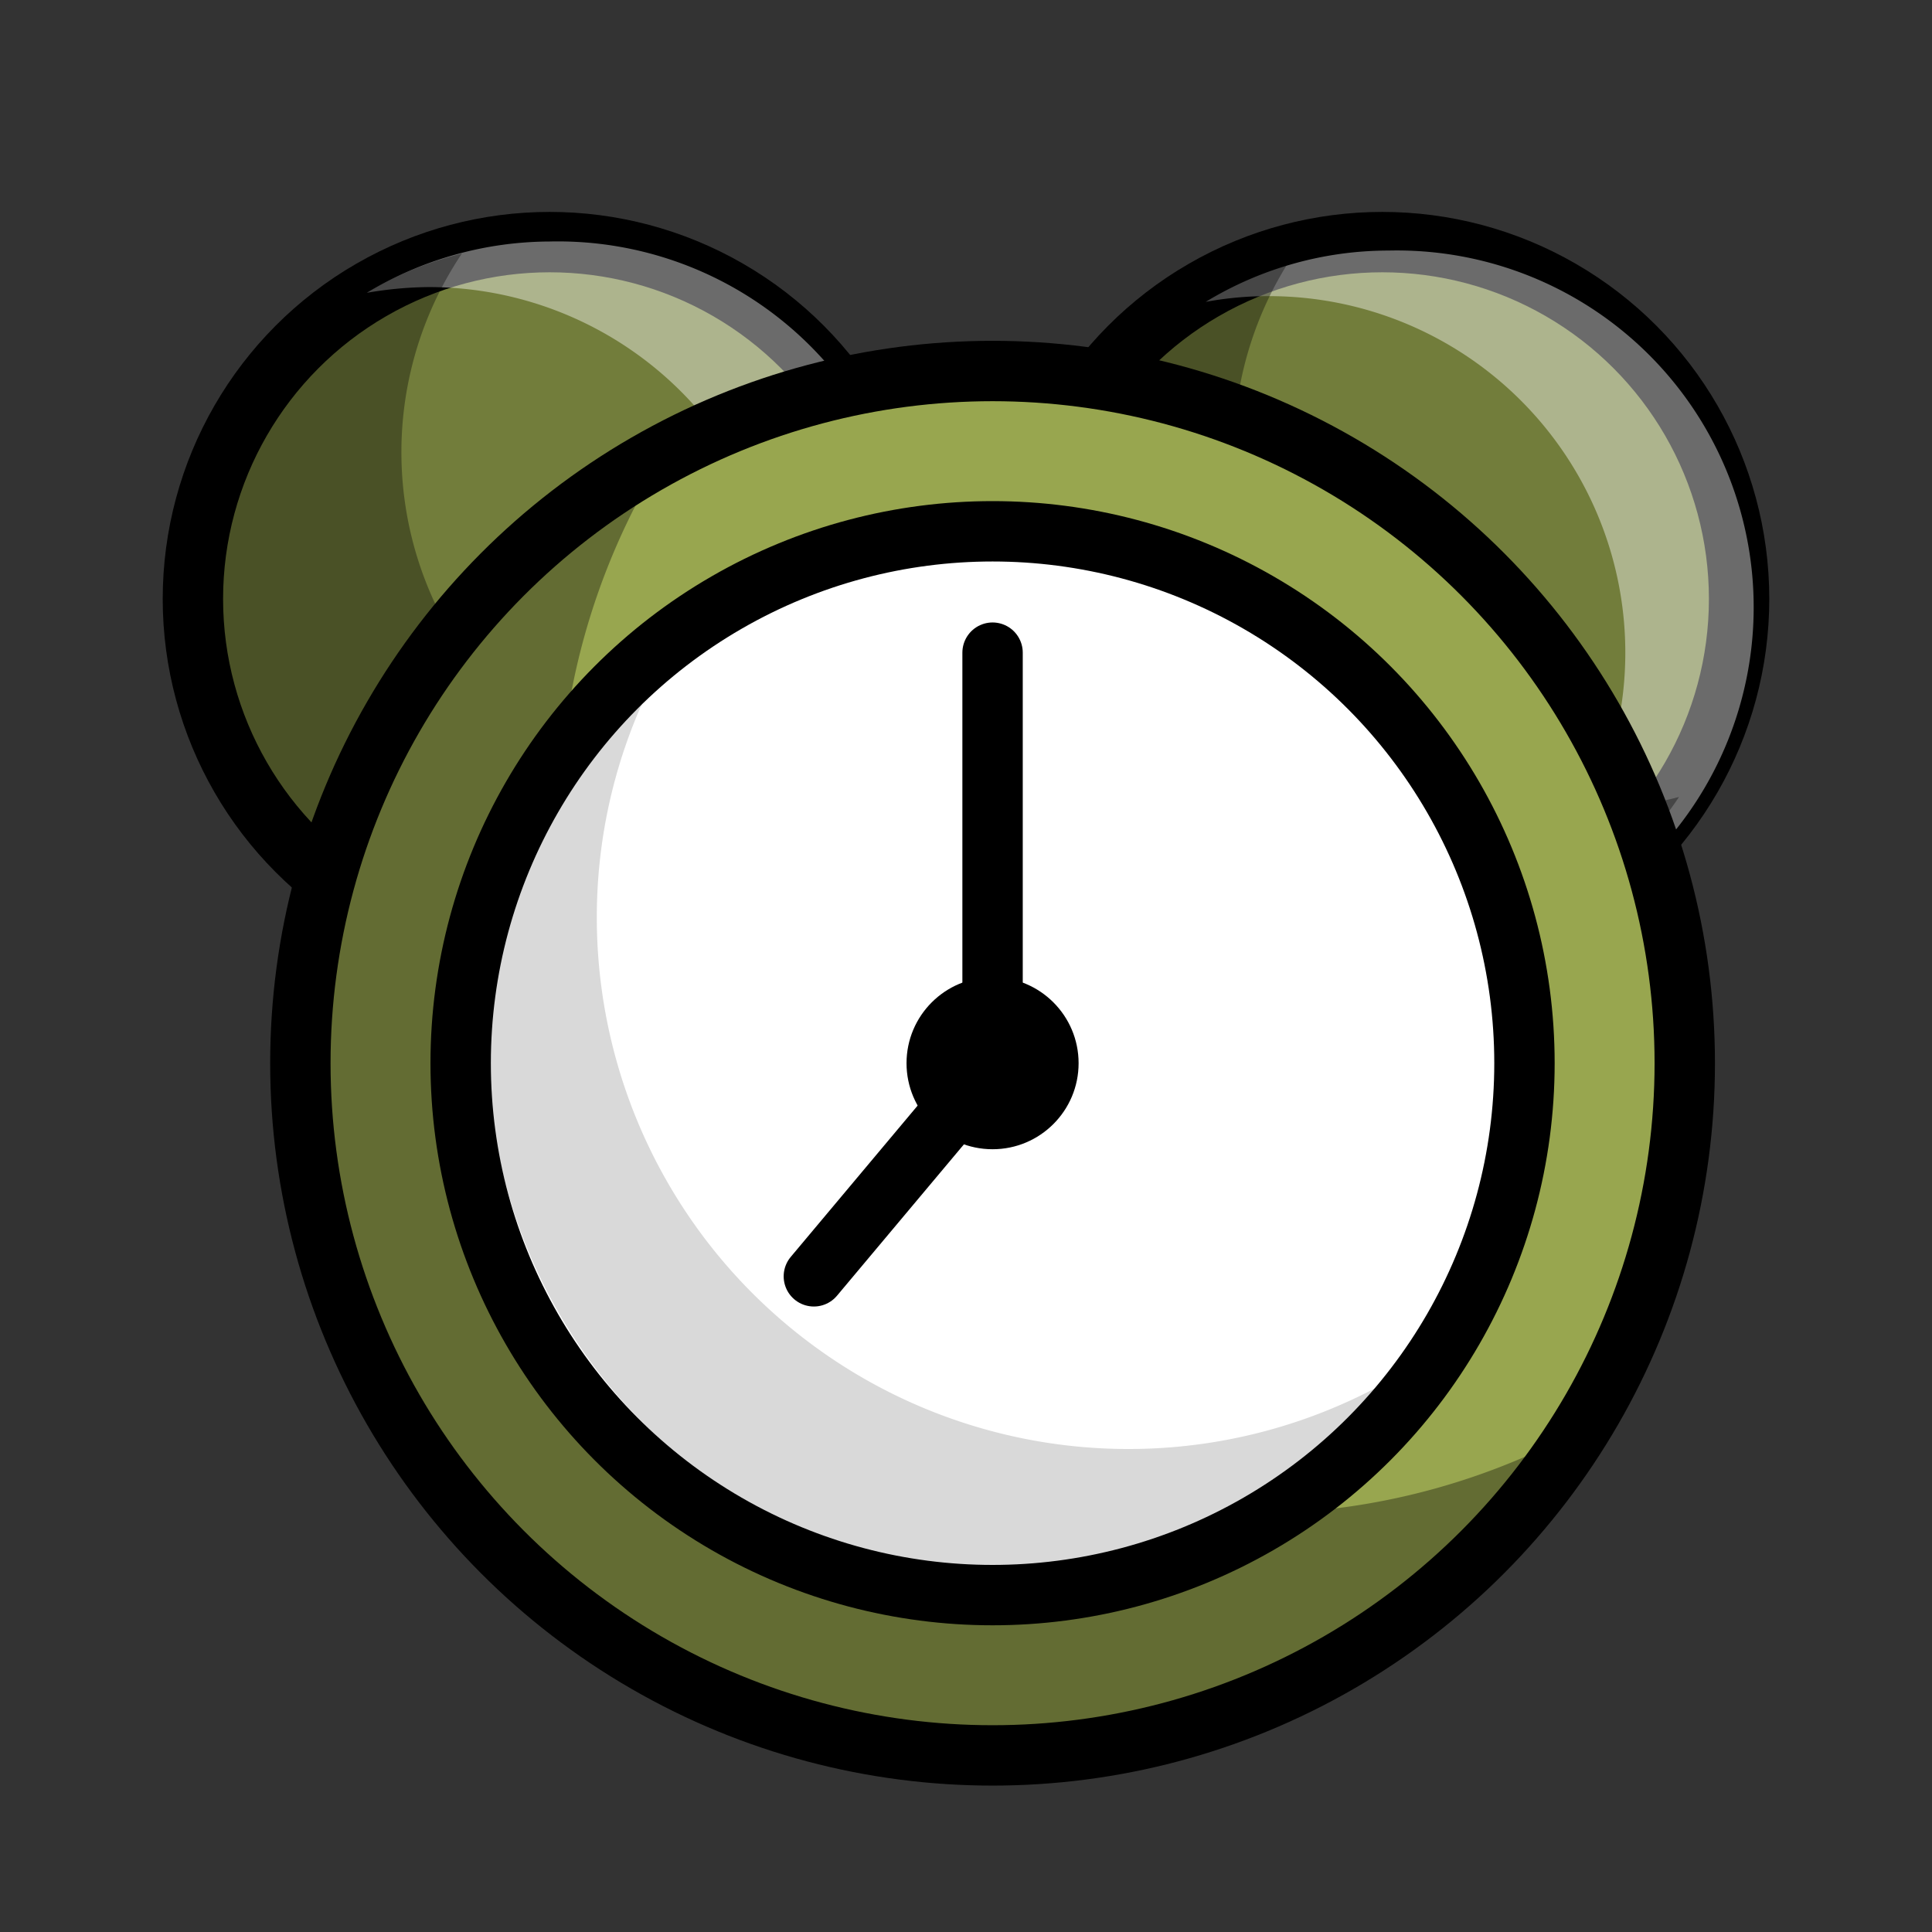 <svg xmlns="http://www.w3.org/2000/svg" viewBox="0 0 64 64"><rect x="0" y="0" width="64" height="64" fill="#333333" stroke="none"/><defs><style>.cls-1{isolation:isolate;}.cls-2{fill:#727d3b;}.cls-2,.cls-5,.cls-6,.cls-7{stroke:#000;stroke-miterlimit:10;stroke-width:2px;}.cls-3,.cls-6{fill:#fff;}.cls-3{opacity:0.42;mix-blend-mode:overlay;}.cls-4{opacity:0.35;}.cls-5{fill:#98a64f;}.cls-7{fill:none;stroke-linecap:round;}.cls-8{opacity:0.15;}</style></defs><title>Color</title><g class="cls-1"><g id="Color"><g id="_12" data-name="12"><circle class="cls-2" cx="45.79" cy="19.84" r="11.82"/><circle class="cls-2" cx="18.21" cy="19.84" r="11.82"/><path class="cls-3" d="M18.21,8A11.81,11.81,0,0,0,12.15,9.7a12.6,12.6,0,0,1,2-.19,11.82,11.82,0,0,1,6.06,22A11.82,11.82,0,0,0,18.21,8Z"/><path class="cls-4" d="M25.12,26.79A11.81,11.81,0,0,1,15.3,8.4,11.82,11.82,0,1,0,28,26.41,11.68,11.68,0,0,1,25.12,26.79Z"/><path class="cls-3" d="M46,8.3A11.67,11.67,0,0,0,39.94,10a11.38,11.38,0,0,1,2-.19,11.81,11.81,0,0,1,6.06,22A11.82,11.82,0,0,0,46,8.3Z"/><path class="cls-4" d="M52.7,26.79A11.81,11.81,0,0,1,42.87,8.4a11.82,11.82,0,1,0,12.75,18A11.75,11.75,0,0,1,52.7,26.79Z"/><circle class="cls-5" cx="32.88" cy="35.22" r="22.93"/><path class="cls-4" d="M41.42,50.14A22.92,22.92,0,0,1,22.05,15,22.92,22.92,0,1,0,53.14,46.91,22.78,22.78,0,0,1,41.42,50.14Z"/><circle class="cls-6" cx="32.88" cy="35.22" r="17.62"/><line class="cls-7" x1="32.88" y1="21.62" x2="32.88" y2="35.22"/><line class="cls-7" x1="26.96" y1="42.28" x2="32.88" y2="35.22"/><circle cx="32.88" cy="35.22" r="2.85"/><path class="cls-8" d="M37.38,48A17.61,17.61,0,0,1,19.77,30.37a17.43,17.43,0,0,1,2.51-9,17.6,17.6,0,1,0,26.6,22.35A17.57,17.57,0,0,1,37.38,48Z"/></g></g></g></svg>